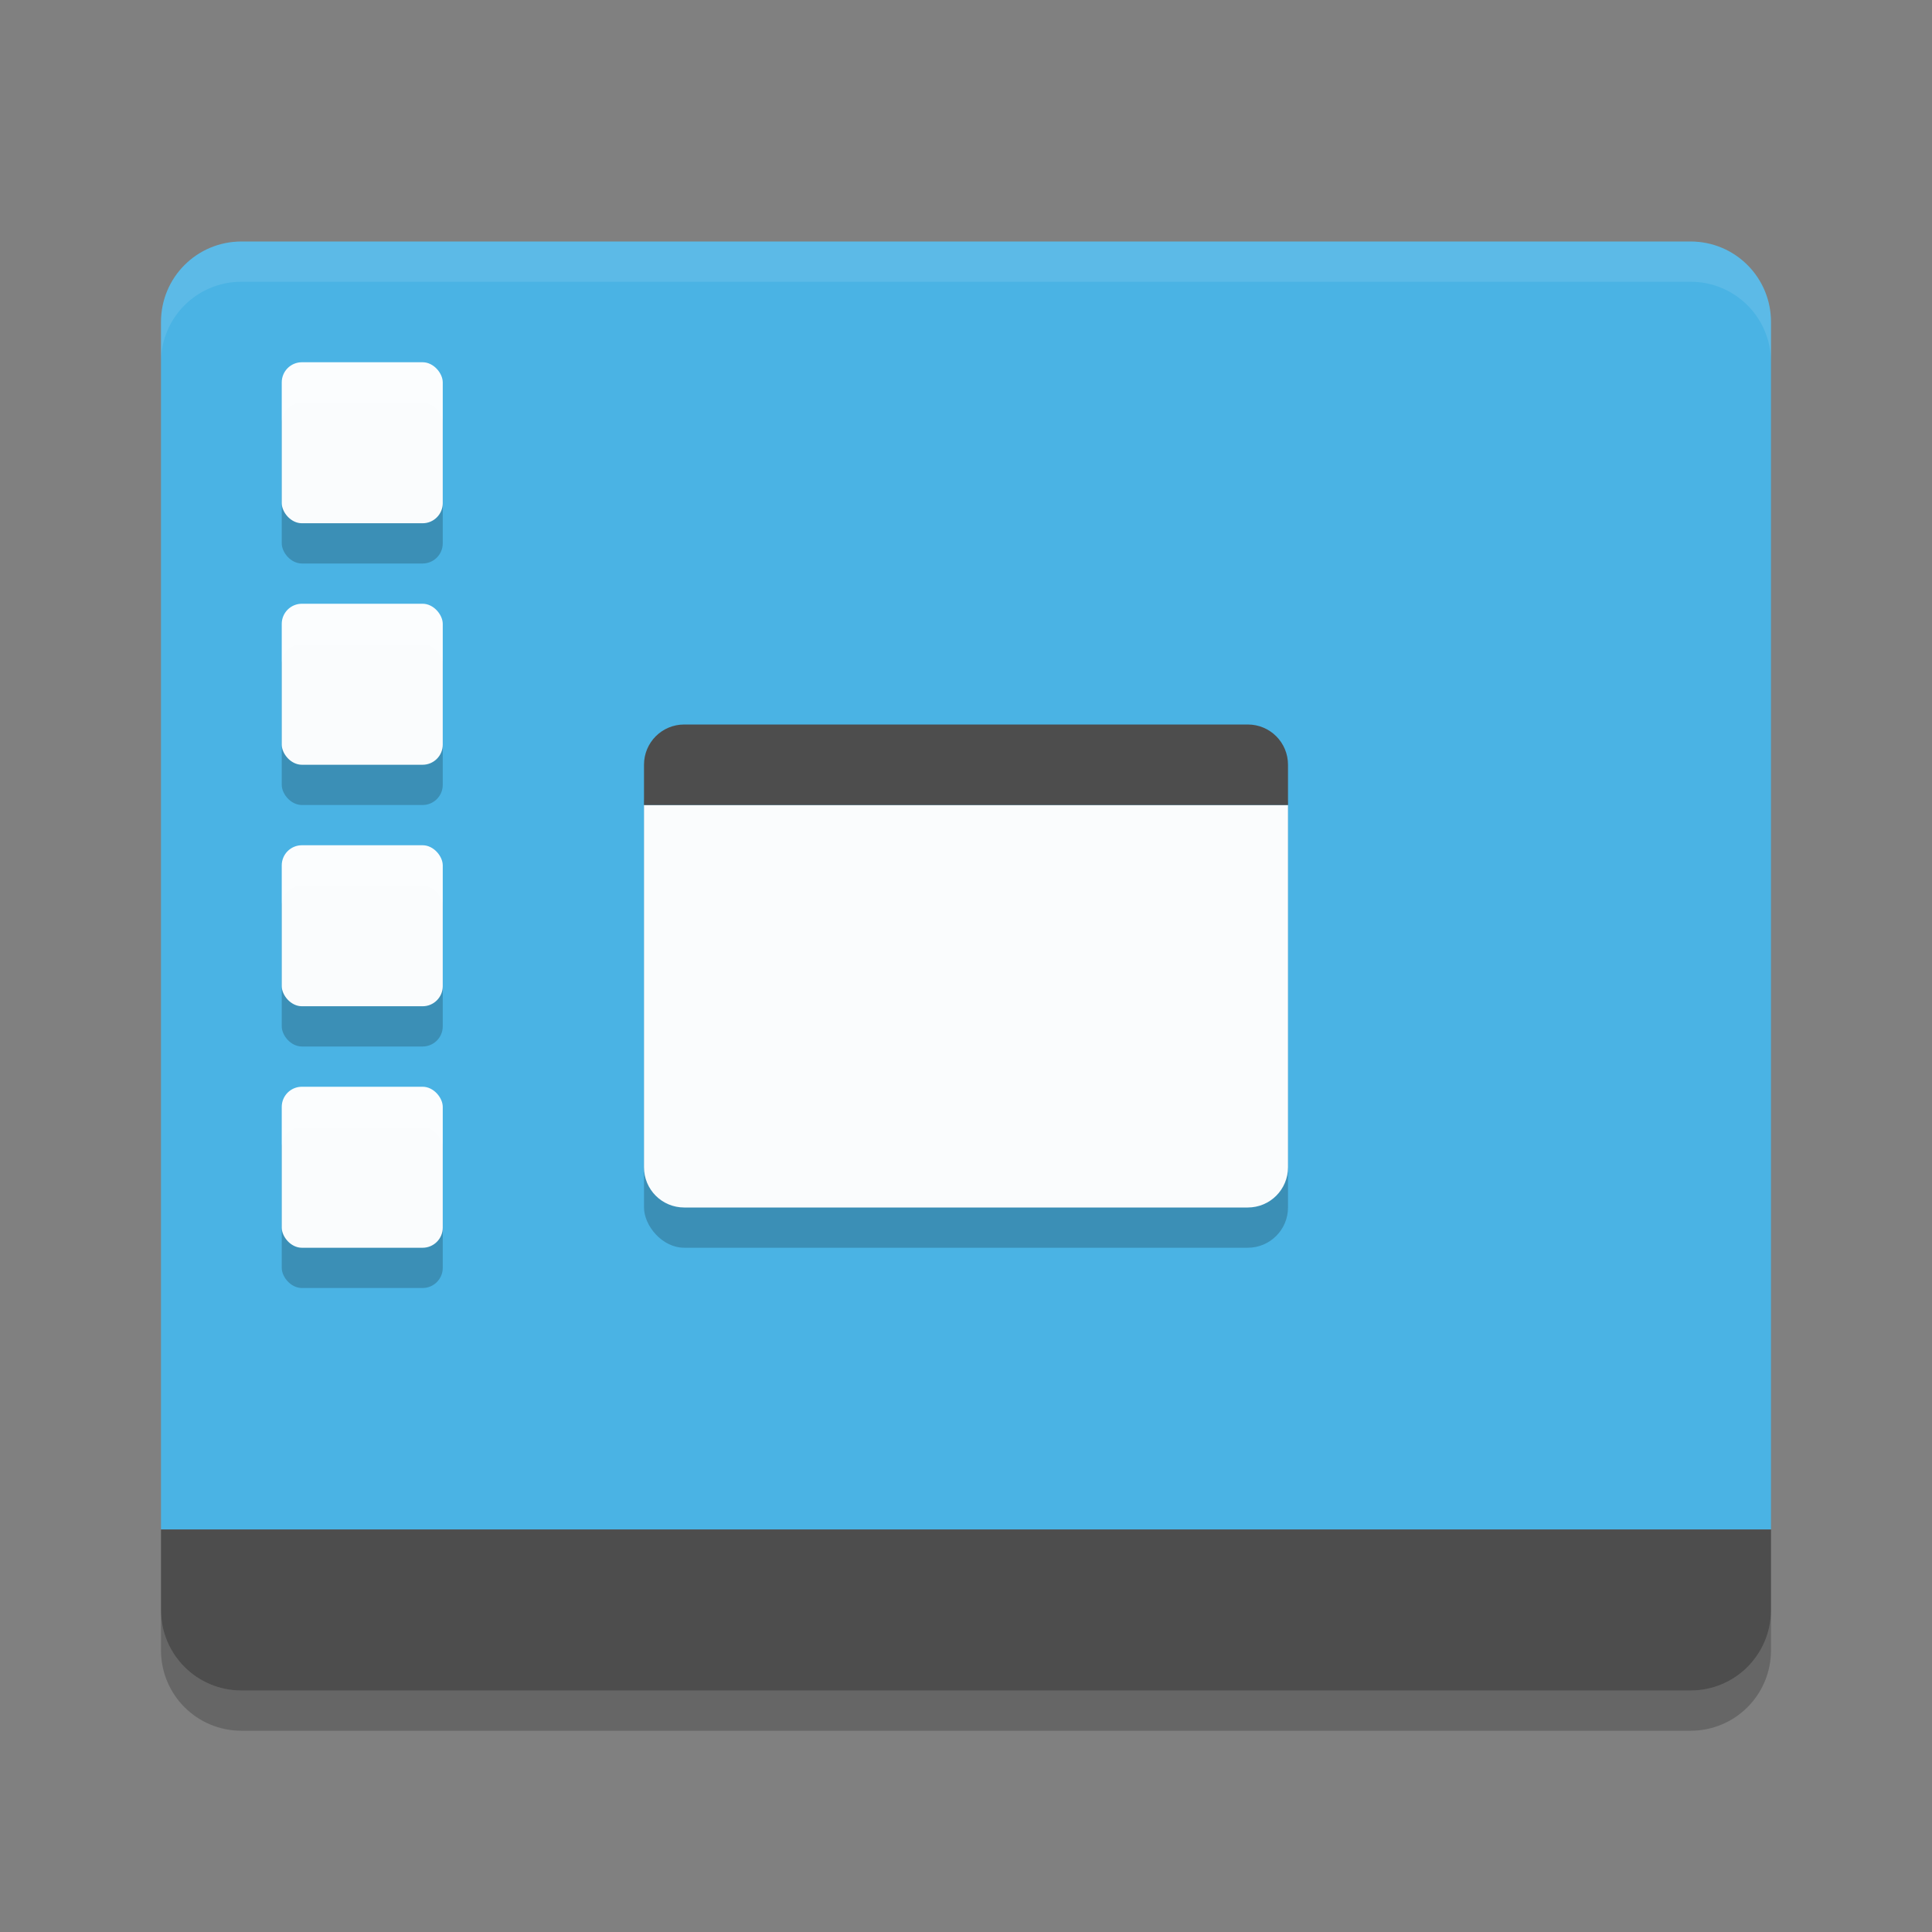 <svg width="48" height="48" version="1.1" viewBox="0 0 48 48" xmlns="http://www.w3.org/2000/svg">
 <rect x="0" y="0" width="48" height="48" fill="#808080" stroke="none"/>
 <path d="m6 6c-1.108 0-2 0.892-2 2v30h40v-30c0-1.108-0.892-2-2-2h-36z" fill="#4ab3e4"/>
 <path d="m6 42c-1.108 0-2-0.892-2-2v-2h40v2c0 1.108-0.892 2-2 2z" fill="#4d4d4d"/>
 <path d="m6 6c-1.108 0-2 0.892-2 2v1c0-1.108 0.892-2 2-2h36c1.108 0 2 0.892 2 2v-1c0-1.108-0.892-2-2-2z" fill="#fff" opacity=".1"/>
 <rect x="16" y="19" width="16" height="12" rx="1" ry="1" opacity=".2"/>
 <path d="m16 20v9c0 0.554 0.446 1 1 1h14c0.554 0 1-0.446 1-1v-9h-16z" fill="#fff" fill-opacity=".973"/>
 <path d="m17 18h14c0.554 0 1 0.446 1 1v1h-16v-1c0-0.554 0.446-1 1-1z" fill="#4d4d4d"/>
 <g transform="translate(2 -1002.4)" opacity=".2">
  <rect x="5" y="1012.4" width="4" height="4" rx=".5" ry=".5"/>
  <rect x="5" y="1018.4" width="4" height="4" rx=".5" ry=".5"/>
  <rect x="5" y="1024.4" width="4" height="4" rx=".5" ry=".5"/>
  <rect x="5" y="1030.4" width="4" height="4" rx=".5" ry=".5"/>
 </g>
 <rect x="7" y="9" width="4" height="4" rx=".5" ry=".5" fill="#fff" fill-opacity=".973"/>
 <rect x="7" y="15" width="4" height="4" rx=".5" ry=".5" fill="#fff" fill-opacity=".973"/>
 <rect x="7" y="21" width="4" height="4" rx=".5" ry=".5" fill="#fff" fill-opacity=".973"/>
 <rect x="7" y="27" width="4" height="4" rx=".5" ry=".5" fill="#fff" fill-opacity=".973"/>
 <path d="m4 40v1c0 1.108 0.892 2 2 2h36c1.108 0 2-0.892 2-2v-1c0 1.108-0.892 2-2 2h-36c-1.108 0-2-0.892-2-2z" opacity=".2"/>
</svg>
